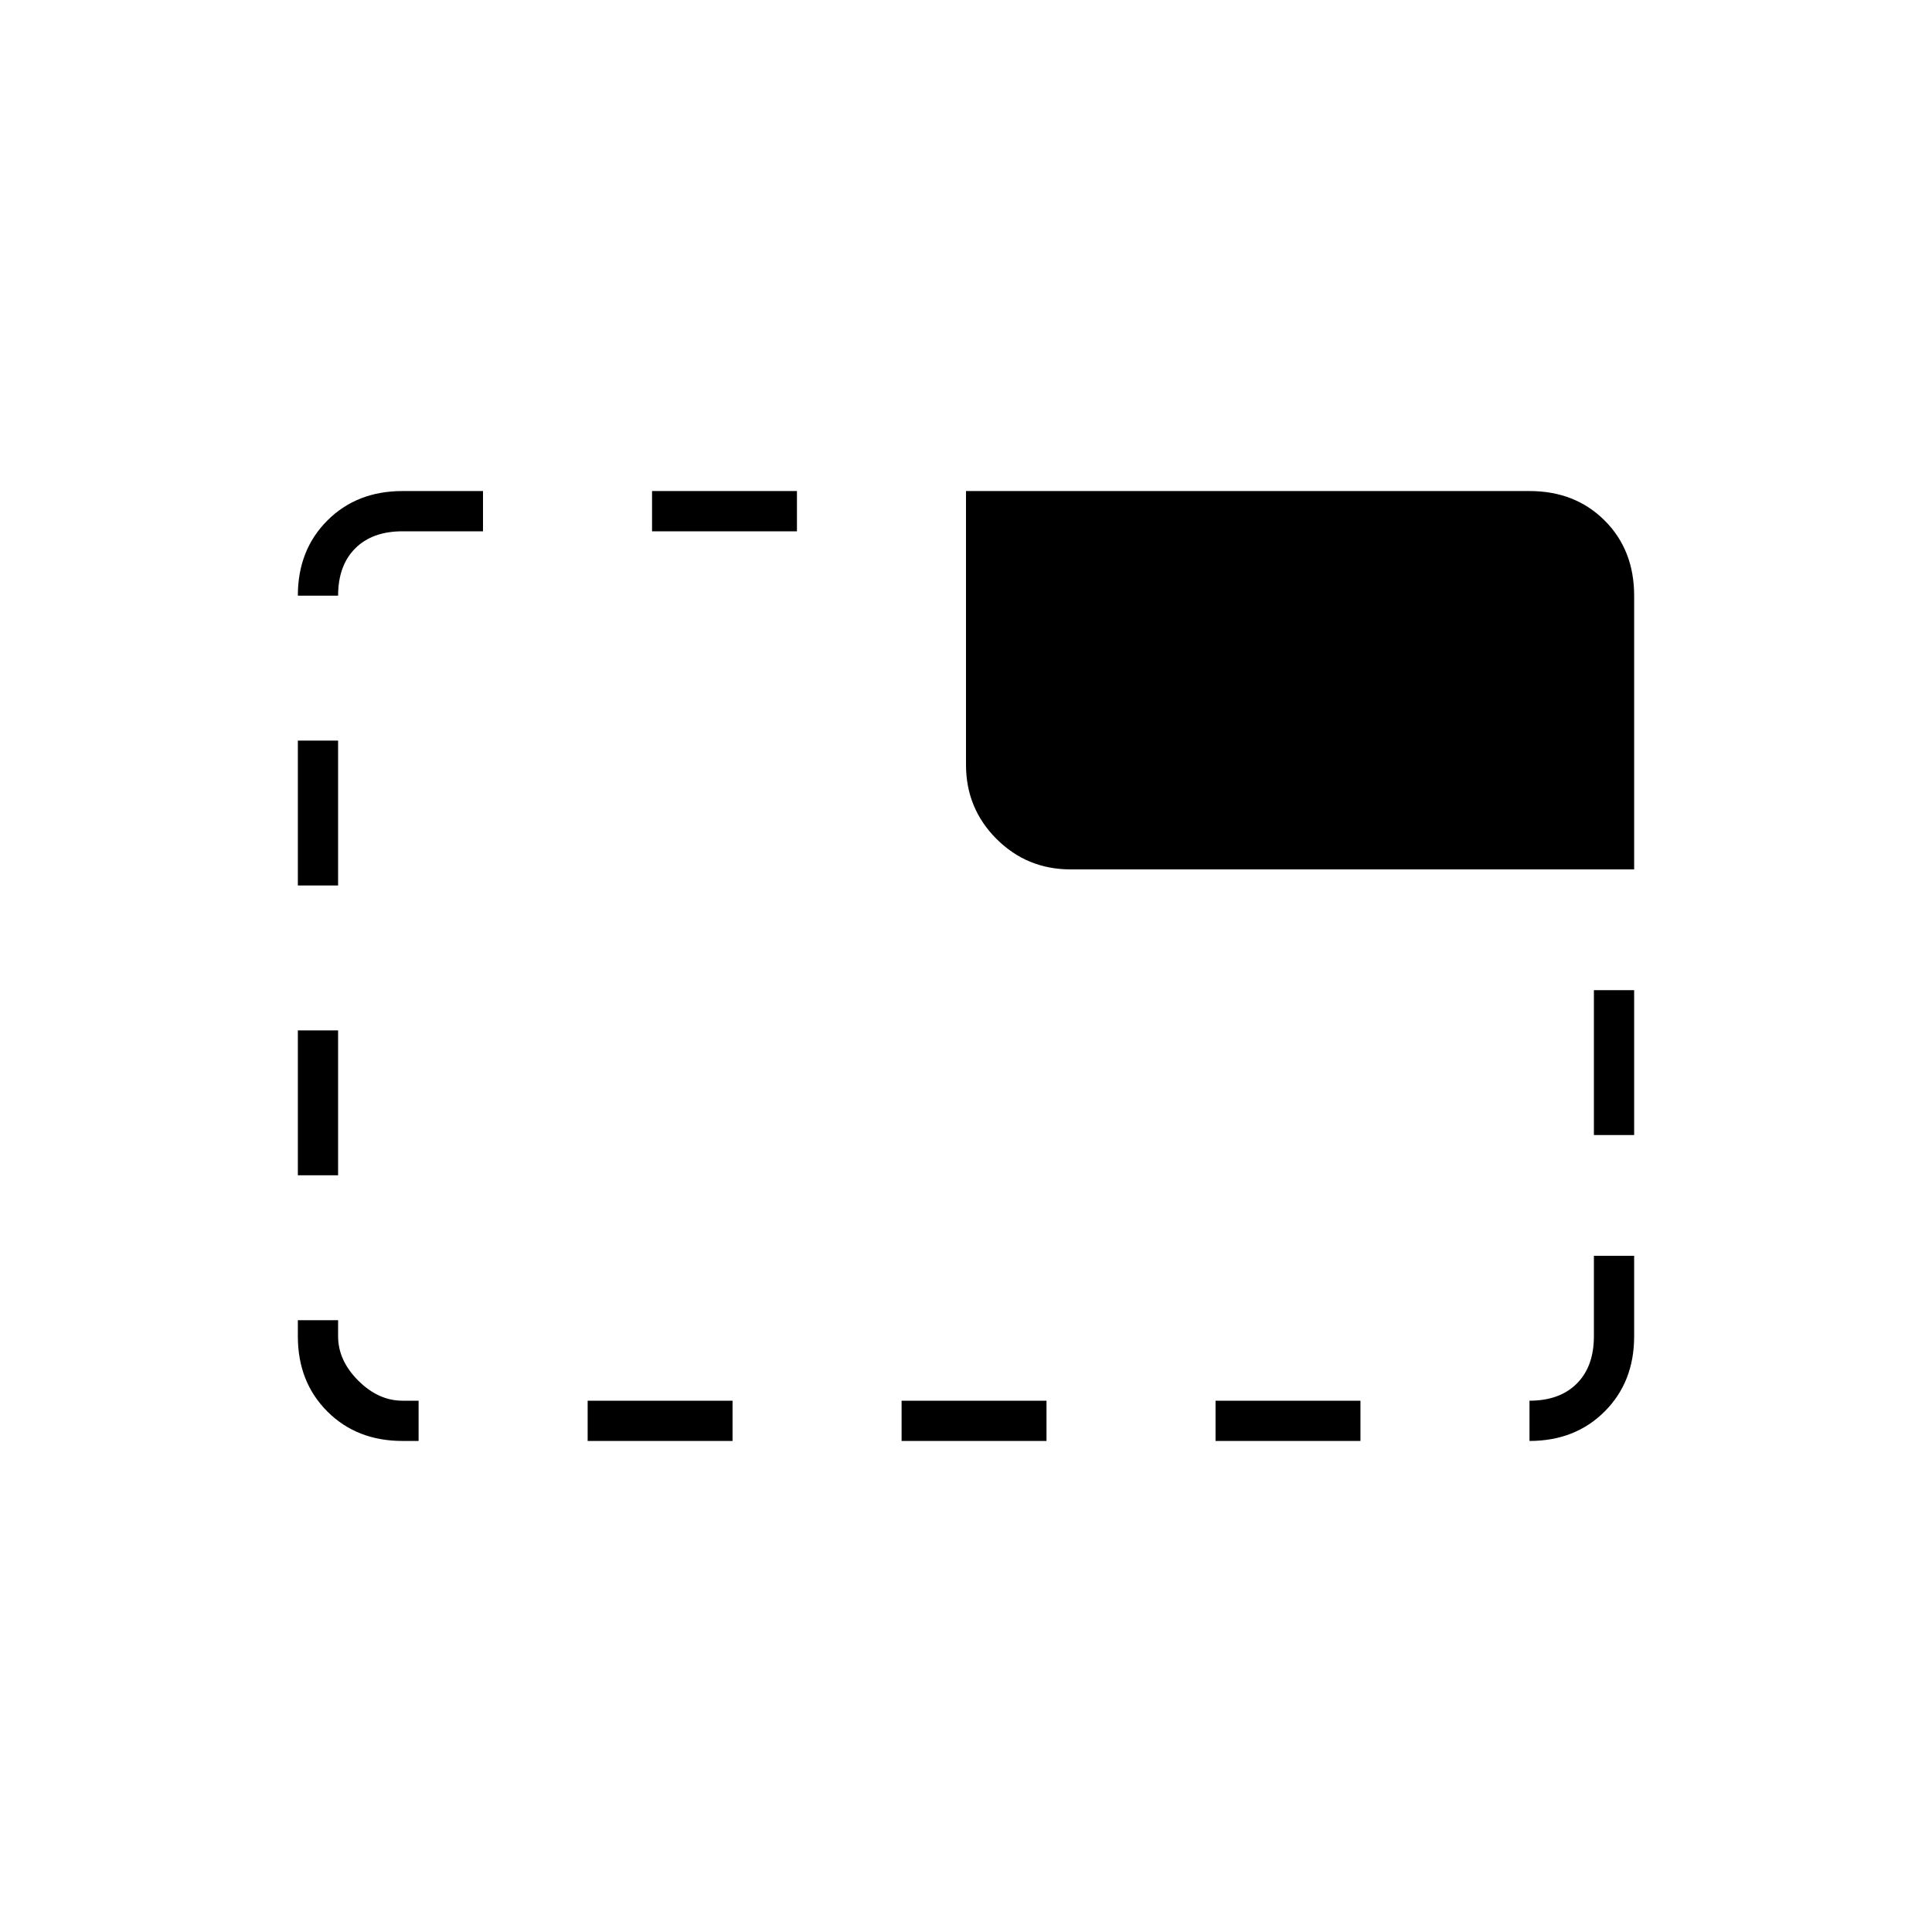 <svg xmlns="http://www.w3.org/2000/svg" height="20" viewBox="0 -960 960 960" width="20"><path d="M200-244q-22.7 0-37.35-14.65Q148-273.3 148-296v-8h20v8q0 12 10 22t22 10h8v20h-8Zm-52-132v-72h20v72h-20Zm0-144v-72h20v72h-20Zm0-144q0-22.7 14.65-37.35Q177.3-716 200-716h40v20h-40q-15 0-23.5 8.5T168-664h-20Zm144 420v-20h72v20h-72Zm32-452v-20h72v20h-72Zm124 452v-20h72v20h-72Zm32-336v-136h280q22.7 0 37.35 14.65Q812-686.7 812-664v136H532q-21.7 0-36.85-15.15Q480-558.3 480-580Zm124 336v-20h72v20h-72Zm156 0v-20q15 0 23.5-8.5T792-296v-40h20v40q0 22.7-14.65 37.35Q782.7-244 760-244Zm32-152v-72h20v72h-20Z"/></svg>